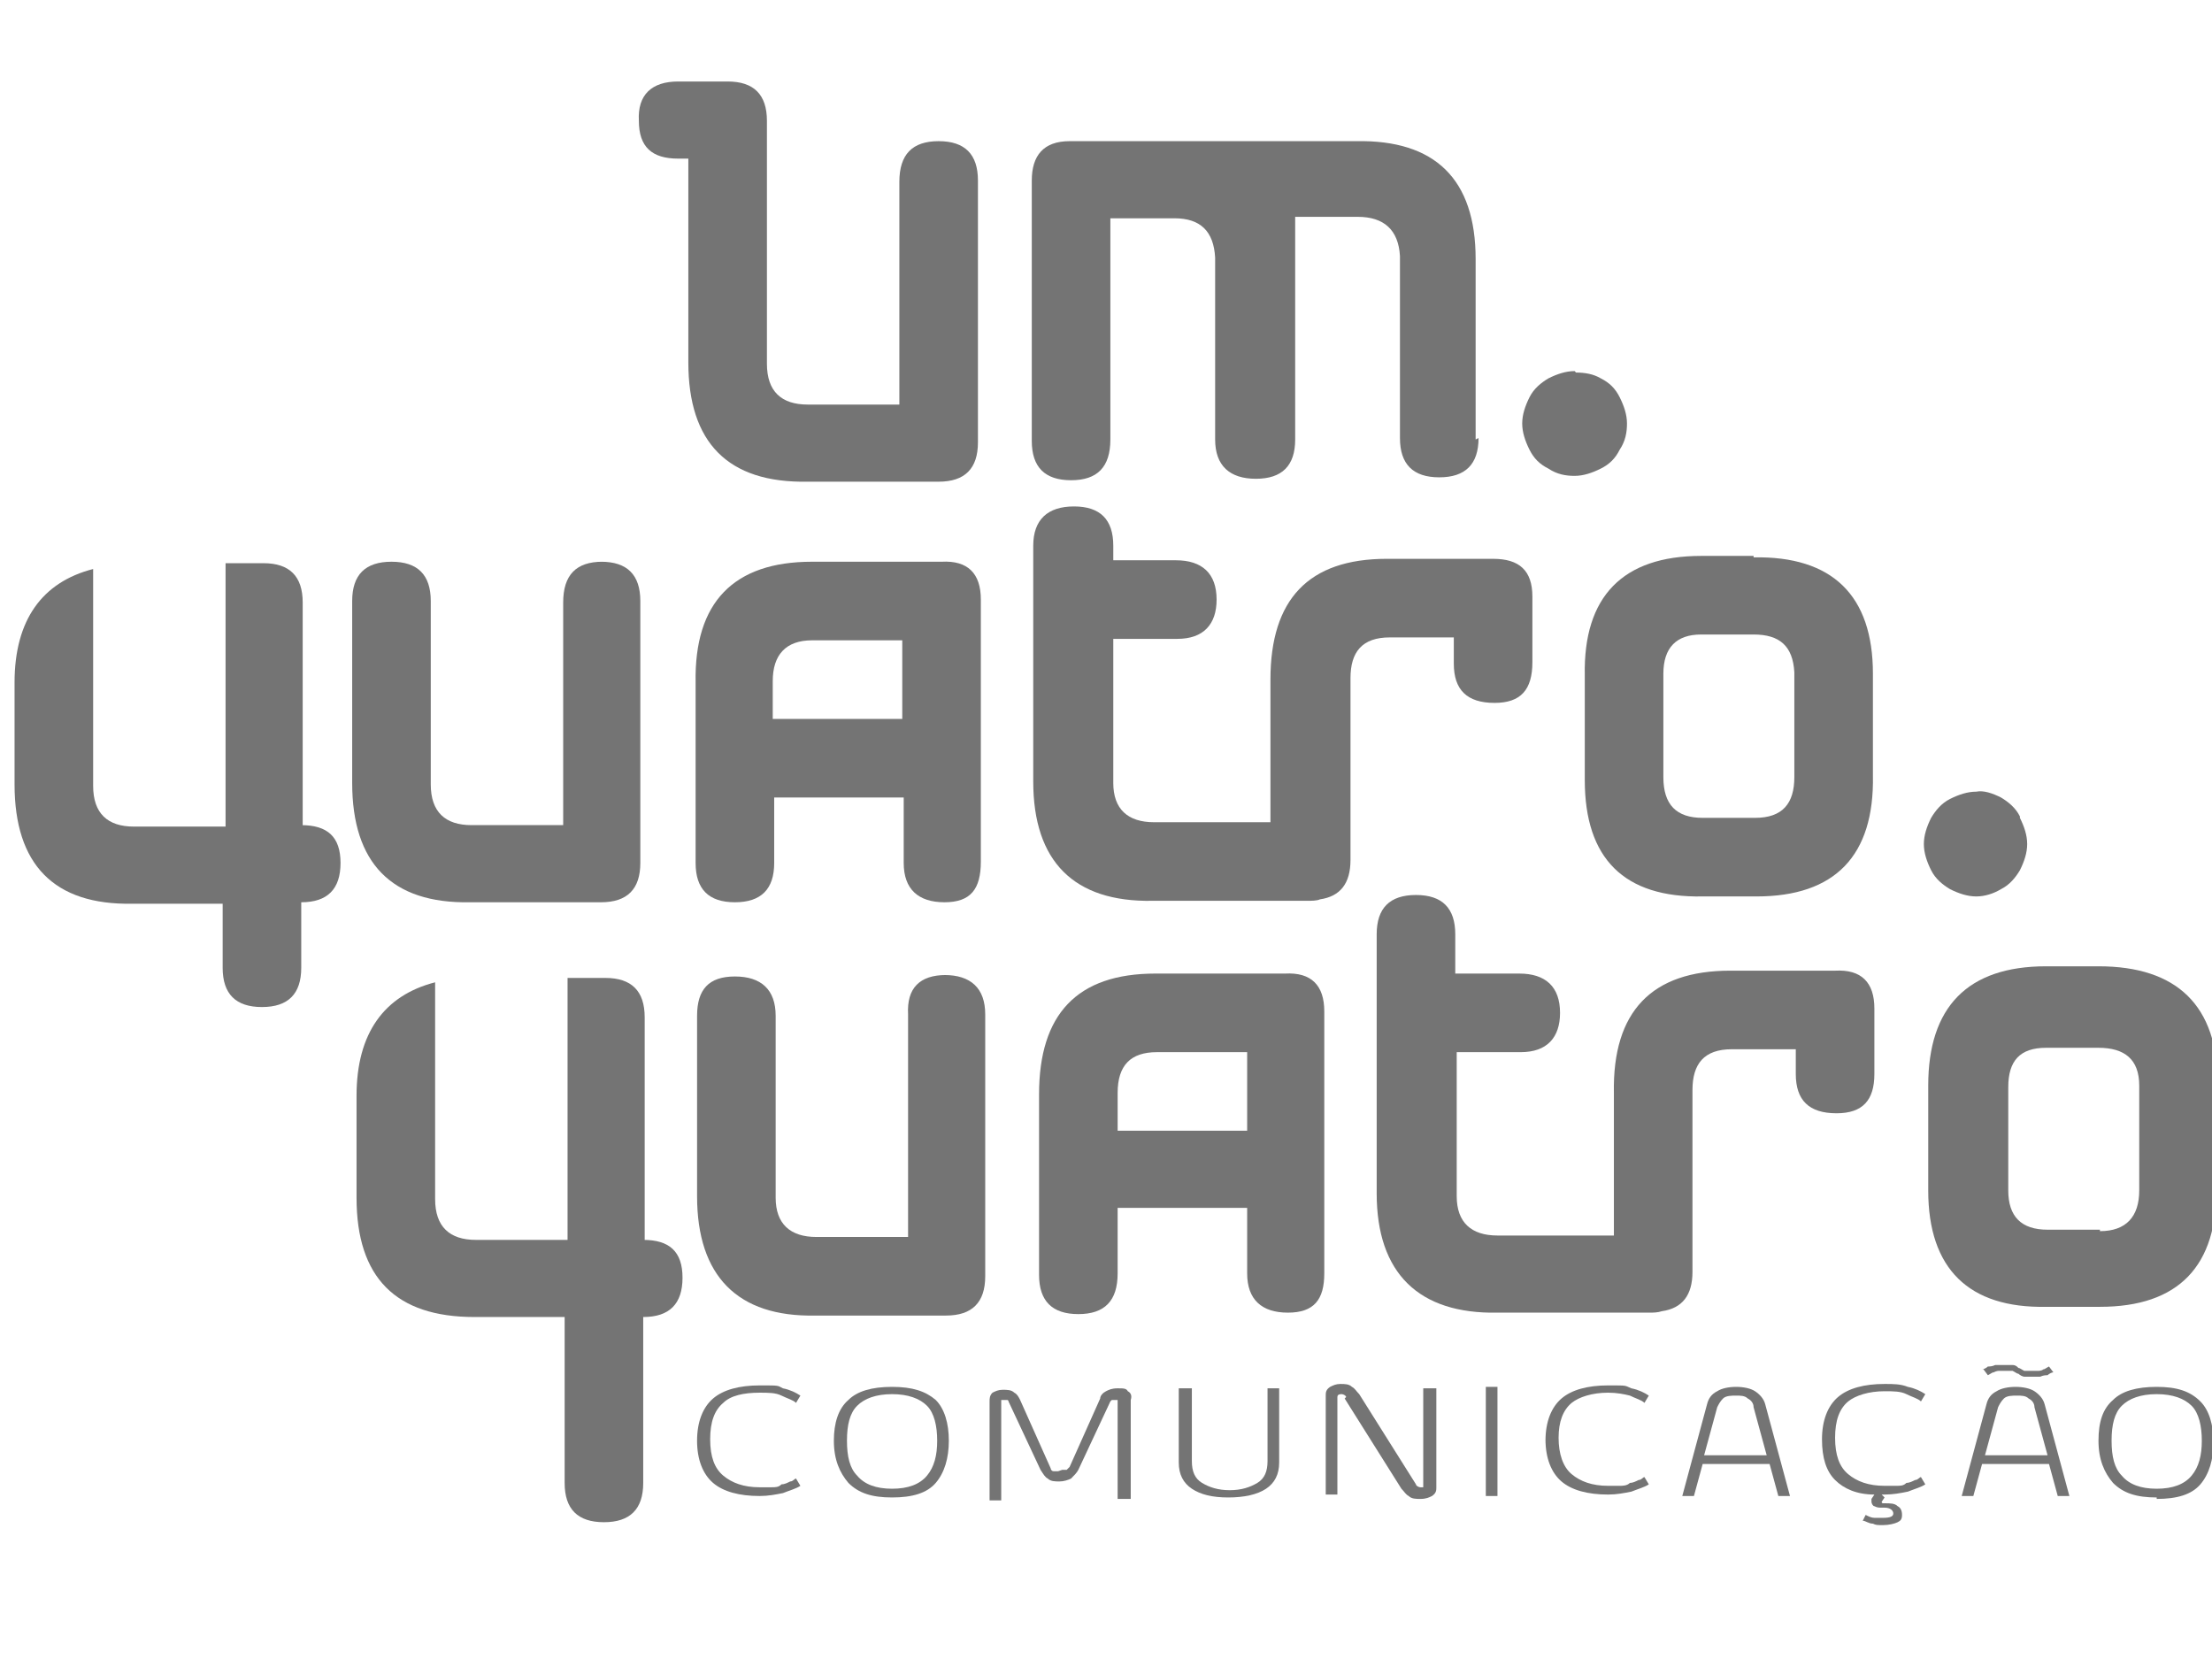 <?xml version="1.0" encoding="UTF-8"?>
<svg id="Camada_1" xmlns="http://www.w3.org/2000/svg" version="1.1" viewBox="0 0 152 114">
  <!-- Generator: Adobe Illustrator 29.0.1, SVG Export Plug-In . SVG Version: 2.1.0 Build 192)  -->
  <defs>
    <style>
      .st0 {
        fill: #747474;
      }
    </style>
  </defs>
  <g>
    <path class="st0" d="M47.9,99c0-1.3.4-2.3,1.1-2.9.7-.6,1.8-.9,3.2-.9s1.2,0,1.6.2c.5.1.9.3,1.2.5l-.3.5c-.2-.2-.6-.3-1-.5-.4-.2-.9-.2-1.5-.2-1.1,0-2,.2-2.5.7-.6.5-.9,1.3-.9,2.5s.3,2,.9,2.5c.6.5,1.4.8,2.5.8s.5,0,.8,0c.3,0,.5,0,.7-.2.2,0,.4-.1.6-.2.2,0,.3-.2.4-.2l.3.5c-.3.2-.7.3-1.2.5-.5.1-1,.2-1.6.2-1.4,0-2.5-.3-3.2-.9-.7-.6-1.1-1.6-1.1-2.9Z"/>
    <path class="st0" d="M61.3,102.9c-1.4,0-2.3-.3-3-1-.6-.7-1-1.6-1-2.9,0-1.2.3-2.2,1-2.8.6-.6,1.6-.9,3-.9s2.3.3,3,.9c.6.6.9,1.6.9,2.8s-.3,2.2-.9,2.9c-.6.7-1.6,1-3,1ZM61.3,95.8c-1.1,0-1.9.3-2.4.8-.5.5-.7,1.3-.7,2.4s.2,1.9.7,2.4c.5.6,1.3.9,2.4.9,1.1,0,1.9-.3,2.4-.9.5-.6.7-1.4.7-2.4s-.2-1.9-.7-2.4c-.5-.5-1.3-.8-2.4-.8Z"/>
    <path class="st0" d="M73,101c.2,0,.3,0,.3,0,0,0,.1-.1.2-.2l2.1-4.7c0-.2.2-.4.4-.5.2-.1.4-.2.8-.2s.6,0,.7.2c.2.1.3.3.2.6v6.8s-.9,0-.9,0v-6.7c0,0,0-.1,0-.1,0,0-.1,0-.2,0s-.1,0-.2,0c0,0,0,0-.1.1l-2.2,4.7c-.1.2-.3.4-.5.6-.2.1-.5.2-.8.2s-.6,0-.8-.2c-.2-.1-.3-.3-.5-.6l-2.2-4.7c0,0,0-.1-.1-.1,0,0-.1,0-.2,0,0,0-.1,0-.2,0,0,0,0,0,0,.1v6.8h-.8v-6.8c0-.2,0-.4.2-.6.2-.1.4-.2.7-.2s.6,0,.8.2c.2.1.3.3.4.5l2.1,4.7c0,.1.1.2.2.2,0,0,.2,0,.3,0Z"/>
    <path class="st0" d="M84.4,102.9c-1.1,0-1.9-.2-2.5-.6-.6-.4-.9-1-.9-1.8v-5.1h.9v5c0,.7.2,1.2.7,1.5.5.3,1.1.5,1.9.5s1.4-.2,1.9-.5c.5-.3.7-.8.7-1.5v-5h.8v5.1c0,.8-.3,1.4-.9,1.8-.6.4-1.5.6-2.6.6Z"/>
    <path class="st0" d="M92.5,96c0-.1-.2-.2-.3-.2s-.3,0-.3.2v6.7h-.8v-6.8c0-.2,0-.4.3-.6.2-.1.4-.2.7-.2s.6,0,.8.2c.2.1.3.3.5.5l3.9,6.2c0,.1.2.2.3.2,0,0,.1,0,.2,0,0,0,0,0,0-.1v-6.7h.9v6.8c0,.2,0,.4-.3.6-.2.1-.4.2-.8.2-.3,0-.6,0-.8-.2-.2-.1-.3-.3-.5-.5l-3.9-6.2Z"/>
    <path class="st0" d="M102.9,102.8h-.8v-7.5h.8v7.5Z"/>
    <path class="st0" d="M106.2,99c0-1.3.4-2.3,1.1-2.9.7-.6,1.8-.9,3.2-.9s1.1,0,1.6.2c.5.1.9.3,1.2.5l-.3.5c-.2-.2-.6-.3-1-.5-.4-.1-.9-.2-1.5-.2-1.1,0-2,.3-2.5.7-.6.5-.9,1.3-.9,2.4s.3,2,.9,2.5,1.4.8,2.5.8.5,0,.8,0c.2,0,.5,0,.7-.2.2,0,.4-.1.6-.2.2,0,.3-.2.4-.2l.3.5c-.3.2-.7.3-1.2.5-.5.1-1,.2-1.6.2-1.4,0-2.5-.3-3.2-.9-.7-.6-1.1-1.6-1.1-2.9Z"/>
    <path class="st0" d="M121.6,100.6h-4.6l-.6,2.2h-.8l1.7-6.3c.1-.4.3-.7.7-.9.3-.2.8-.3,1.3-.3.5,0,1,.1,1.3.3.3.2.6.5.7.9l1.7,6.3h-.8l-.6-2.2ZM121.4,100l-.9-3.3c0-.3-.2-.5-.4-.6-.2-.2-.5-.2-.8-.2s-.7,0-.9.2c-.2.2-.3.4-.4.6l-.9,3.3h4.3Z"/>
    <path class="st0" d="M129.5,102.9l-.2.3c0,0,0,.1.1.1h.1c.4,0,.7,0,.9.2.2.1.3.3.3.6s-.1.4-.3.5c-.2.1-.6.2-1,.2s-.5,0-.7-.1c-.3,0-.5-.2-.7-.2l.2-.4c.2.1.4.2.6.2.2,0,.4,0,.6,0,.5,0,.7-.1.7-.3s-.2-.4-.6-.4h-.2c-.2,0-.3,0-.5-.1-.1,0-.2-.2-.2-.3s0-.1,0-.2l.2-.3c-1.2,0-2.1-.4-2.7-1-.6-.6-.9-1.5-.9-2.8s.4-2.3,1.1-2.9c.7-.6,1.8-.9,3.2-.9.6,0,1.1,0,1.6.2.5.1.9.3,1.2.5l-.3.5c-.2-.2-.6-.3-1-.5-.4-.2-.9-.2-1.5-.2-1.1,0-2,.3-2.5.7-.6.5-.9,1.3-.9,2.5s.3,2,.9,2.5c.6.5,1.4.8,2.5.8.3,0,.5,0,.8,0,.3,0,.5,0,.7-.2.2,0,.4-.1.6-.2.2,0,.3-.2.4-.2l.3.5c-.3.2-.7.3-1.2.5-.5.1-1,.2-1.6.2h-.2Z"/>
    <path class="st0" d="M140.8,100.6h-4.6l-.6,2.2h-.8s1.7-6.3,1.7-6.3c.1-.4.3-.7.7-.9.3-.2.8-.3,1.3-.3s1,.1,1.3.3c.3.2.6.5.7.9l1.7,6.3h-.8s-.6-2.2-.6-2.2ZM136.2,94.1c.1,0,.3-.1.4-.2.1,0,.3,0,.5-.1.2,0,.4,0,.6,0s.4,0,.6,0c.2,0,.3.1.4.2.1,0,.2.1.4.2.1,0,.3,0,.5,0s.3,0,.4,0c.1,0,.3,0,.4-.1.1,0,.2-.1.4-.2l.3.4c-.1,0-.3.1-.4.2-.1,0-.3,0-.5.1-.2,0-.4,0-.6,0s-.4,0-.5,0c-.1,0-.3-.1-.4-.2-.1,0-.2-.1-.4-.2-.1,0-.3,0-.5,0s-.3,0-.4,0c-.1,0-.2,0-.4.1-.1,0-.2.1-.4.2l-.3-.4ZM140.7,100l-.9-3.3c0-.3-.2-.5-.4-.6-.2-.2-.5-.2-.8-.2s-.7,0-.9.2c-.2.2-.3.4-.4.6l-.9,3.3h4.3Z"/>
    <path class="st0" d="M148.2,102.9c-1.4,0-2.3-.3-3-1-.6-.7-1-1.6-1-2.9s.3-2.2,1-2.8c.6-.6,1.6-.9,3-.9s2.3.3,3,1c.6.6.9,1.6.9,2.8s-.3,2.2-.9,2.9c-.6.7-1.6,1-3,1ZM148.2,95.8c-1.1,0-1.9.3-2.4.8-.5.5-.7,1.3-.7,2.4,0,1.1.2,1.9.7,2.4.5.6,1.3.9,2.4.9,1.1,0,1.9-.3,2.4-.9.5-.6.7-1.4.7-2.4s-.2-1.9-.7-2.4c-.5-.5-1.3-.8-2.4-.8Z"/>
  </g>
  <path class="st0" d="M108.3,25.6c.6,0,1.2.1,1.7.4.6.3,1,.7,1.3,1.3.3.6.5,1.2.5,1.8,0,.6-.1,1.2-.5,1.8-.3.6-.7,1-1.3,1.3-.6.3-1.2.5-1.8.5-.6,0-1.2-.1-1.8-.5-.6-.3-1-.7-1.3-1.3-.3-.6-.5-1.2-.5-1.8,0-.6.2-1.2.5-1.8.3-.6.8-1,1.3-1.3.6-.3,1.2-.5,1.8-.5Z"/>
  <g>
    <path class="st0" d="M67.2,12.4c0-1.8-.9-2.7-2.7-2.7-1.8,0-2.7.9-2.7,2.8v15.3h-6.3c-1.8,0-2.8-.9-2.8-2.8V8.3c0-1.8-.9-2.7-2.7-2.7,0,0,0,0,0,0h-3.4c-1.8,0-2.8.9-2.7,2.7,0,1.8.9,2.6,2.7,2.6h.7v14c0,5.5,2.7,8.3,8.2,8.2h9c1.8,0,2.7-.9,2.7-2.7V12.4Z"/>
    <path class="st0" d="M101.4,30.2v-12.4c0-5.5-2.8-8.2-8.2-8.1h-19.7c-1.8,0-2.6,1-2.6,2.7v17.9c0,1.8.9,2.7,2.7,2.7,1.8,0,2.7-.9,2.7-2.8v-15.2h4.4c1.8,0,2.7.9,2.8,2.7v12.5c0,1.8,1,2.7,2.8,2.7,1.8,0,2.7-.9,2.7-2.7v-15.3h4.3c1.8,0,2.8.9,2.9,2.7v12.5c0,1.8.9,2.7,2.7,2.7,1.8,0,2.7-.9,2.7-2.7Z"/>
  </g>
  <g>
    <path class="st0" d="M138.8,56.1c-.3-.6-.8-1-1.3-1.3-.6-.3-1.2-.5-1.7-.4-.6,0-1.2.2-1.8.5-.6.3-1,.8-1.3,1.3-.3.6-.5,1.2-.5,1.8,0,.6.2,1.2.5,1.8.3.6.8,1,1.3,1.3.6.3,1.2.5,1.8.5.6,0,1.2-.2,1.7-.5.6-.3,1-.8,1.3-1.3.3-.6.5-1.2.5-1.8,0-.6-.2-1.2-.5-1.8Z"/>
    <path class="st0" d="M64.7,38.6h-8.9c-5.4,0-8.1,2.8-8,8.3v12.4c0,1.8.9,2.7,2.7,2.7,1.8,0,2.7-.9,2.7-2.7v-4.5s8.9,0,8.9,0v4.5c0,1.8,1,2.7,2.8,2.7,1.8,0,2.5-.9,2.5-2.8v-18c0-1.8-.9-2.7-2.7-2.6ZM62,49.4h-8.9s0-2.6,0-2.6c0-1.8.9-2.8,2.7-2.8h6.2s0,5.4,0,5.4Z"/>
    <path class="st0" d="M102.5,38.4h-7.2c-5.4,0-8,2.8-8,8.3v9.8h-8c-1.8,0-2.8-.9-2.8-2.7v-9.9s4.4,0,4.4,0c1.8,0,2.7-1,2.7-2.7,0-1.8-1-2.7-2.8-2.7h-4.3s0-1,0-1c0-1.8-.9-2.7-2.7-2.7-1.8,0-2.8.9-2.8,2.7v16.2c0,5.5,2.8,8.3,8.2,8.2h10.6c.3,0,.7,0,.9-.1,1.4-.2,2.1-1.1,2.1-2.7v-12.5c0-1.8.8-2.8,2.7-2.8h4.4v1.8c0,1.8.9,2.7,2.8,2.7,1.8,0,2.6-.9,2.6-2.8v-4.5c0-1.8-.9-2.6-2.7-2.6Z"/>
    <path class="st0" d="M120.5,38.2h-3.6c-5.4,0-8.1,2.8-8,8.2v7.2c0,5.4,2.7,8.1,8.1,8h3.7c5.4,0,8.1-2.8,8-8.3v-7c0-5.4-2.8-8.1-8.2-8ZM120.6,56.2h-3.6c-1.8,0-2.7-.9-2.7-2.8v-7.1c0-1.8.9-2.7,2.6-2.7h3.6c1.8,0,2.7.8,2.8,2.6v7.2c0,1.8-.8,2.8-2.7,2.8Z"/>
    <path class="st0" d="M20.8,56.7v-15.3c0-1.8-.9-2.7-2.7-2.7h-2.6v18.1h-6.3c-1.8,0-2.8-.9-2.8-2.8v-14.9c-3.5.9-5.4,3.5-5.4,7.8v7c0,5.5,2.7,8.3,8.1,8.2h6.2s0,4.4,0,4.4c0,1.8.9,2.7,2.7,2.7,1.8,0,2.7-.9,2.7-2.7v-4.5c1.8,0,2.7-.9,2.7-2.7,0-1.8-.9-2.6-2.7-2.6Z"/>
    <path class="st0" d="M41.4,38.6c-1.8,0-2.7.9-2.7,2.8v15.3s-6.3,0-6.3,0c-1.8,0-2.8-.9-2.8-2.8v-12.6c0-1.8-.9-2.7-2.7-2.7-1.8,0-2.7.9-2.7,2.7v12.5c0,5.5,2.7,8.3,8.1,8.2h9c1.8,0,2.7-.9,2.7-2.7v-18c0-1.8-.9-2.7-2.7-2.7Z"/>
  </g>
  <g>
    <path class="st0" d="M65,67c-1.8,0-2.7.9-2.6,2.7v15.3h-6.3c-1.8,0-2.8-.9-2.8-2.7v-12.5c0-1.8-1-2.7-2.8-2.7-1.8,0-2.6.9-2.6,2.7v12.4c0,5.5,2.8,8.3,8.1,8.2h9c1.8,0,2.7-.9,2.7-2.7v-18c0-1.8-1-2.7-2.8-2.7Z"/>
    <path class="st0" d="M126.1,66.7h-7.2c-5.4,0-8.1,2.8-8,8.4v9.8h-8c-1.8,0-2.8-.9-2.8-2.7v-9.9h4.4c1.8,0,2.7-1,2.7-2.7,0-1.8-1-2.7-2.8-2.7h-4.4v-2.7c0-1.8-.9-2.7-2.7-2.7-1.8,0-2.7.9-2.7,2.7v17.8c0,5.5,2.9,8.3,8.3,8.2h10.4c.3,0,.6,0,.9-.1,1.4-.2,2.1-1.1,2.1-2.7v-12.5c0-1.8.8-2.8,2.7-2.8h4.4s0,1.7,0,1.7c0,1.8.9,2.7,2.8,2.7,1.8,0,2.6-.9,2.6-2.7v-4.5c0-1.8-.9-2.7-2.7-2.6Z"/>
    <path class="st0" d="M152.4,74.5c0-5.4-2.8-8.1-8.2-8.1h-3.6c-5.4,0-8.1,2.8-8.1,8.2v7.2c0,5.4,2.8,8.1,8.1,8h3.7c5.4,0,8.1-2.8,8-8.3v-7h0ZM144.3,84.5h-3.6c-1.8,0-2.7-.9-2.7-2.7v-7.1c0-1.8.8-2.7,2.6-2.7h3.6c1.8,0,2.8.8,2.8,2.6v7.2c0,1.8-.9,2.8-2.7,2.8Z"/>
    <path class="st0" d="M44.3,85.2v-15.3c0-1.8-.9-2.7-2.7-2.7h-2.6v18h-6.3c-1.8,0-2.8-.9-2.8-2.8v-14.9c-3.5.9-5.4,3.5-5.4,7.8v7c0,5.5,2.7,8.2,8.1,8.2h6.2v11.4c0,1.8.9,2.7,2.7,2.7,1.8,0,2.7-.9,2.7-2.7v-11.4c1.8,0,2.7-.9,2.7-2.7,0-1.8-.9-2.6-2.7-2.6Z"/>
    <path class="st0" d="M88.3,66.9h-8.9c-5.4,0-8,2.8-8,8.3v12.4c0,1.8.9,2.7,2.7,2.7,1.8,0,2.7-.9,2.7-2.8v-4.5h8.9v4.5c0,1.8,1,2.7,2.8,2.7,1.8,0,2.5-.9,2.5-2.7v-18c0-1.8-.9-2.7-2.7-2.6ZM85.7,77.7h-8.9s0-2.6,0-2.6c0-1.9.9-2.8,2.7-2.8h6.2s0,5.4,0,5.4Z"/>
  </g>
</svg>
